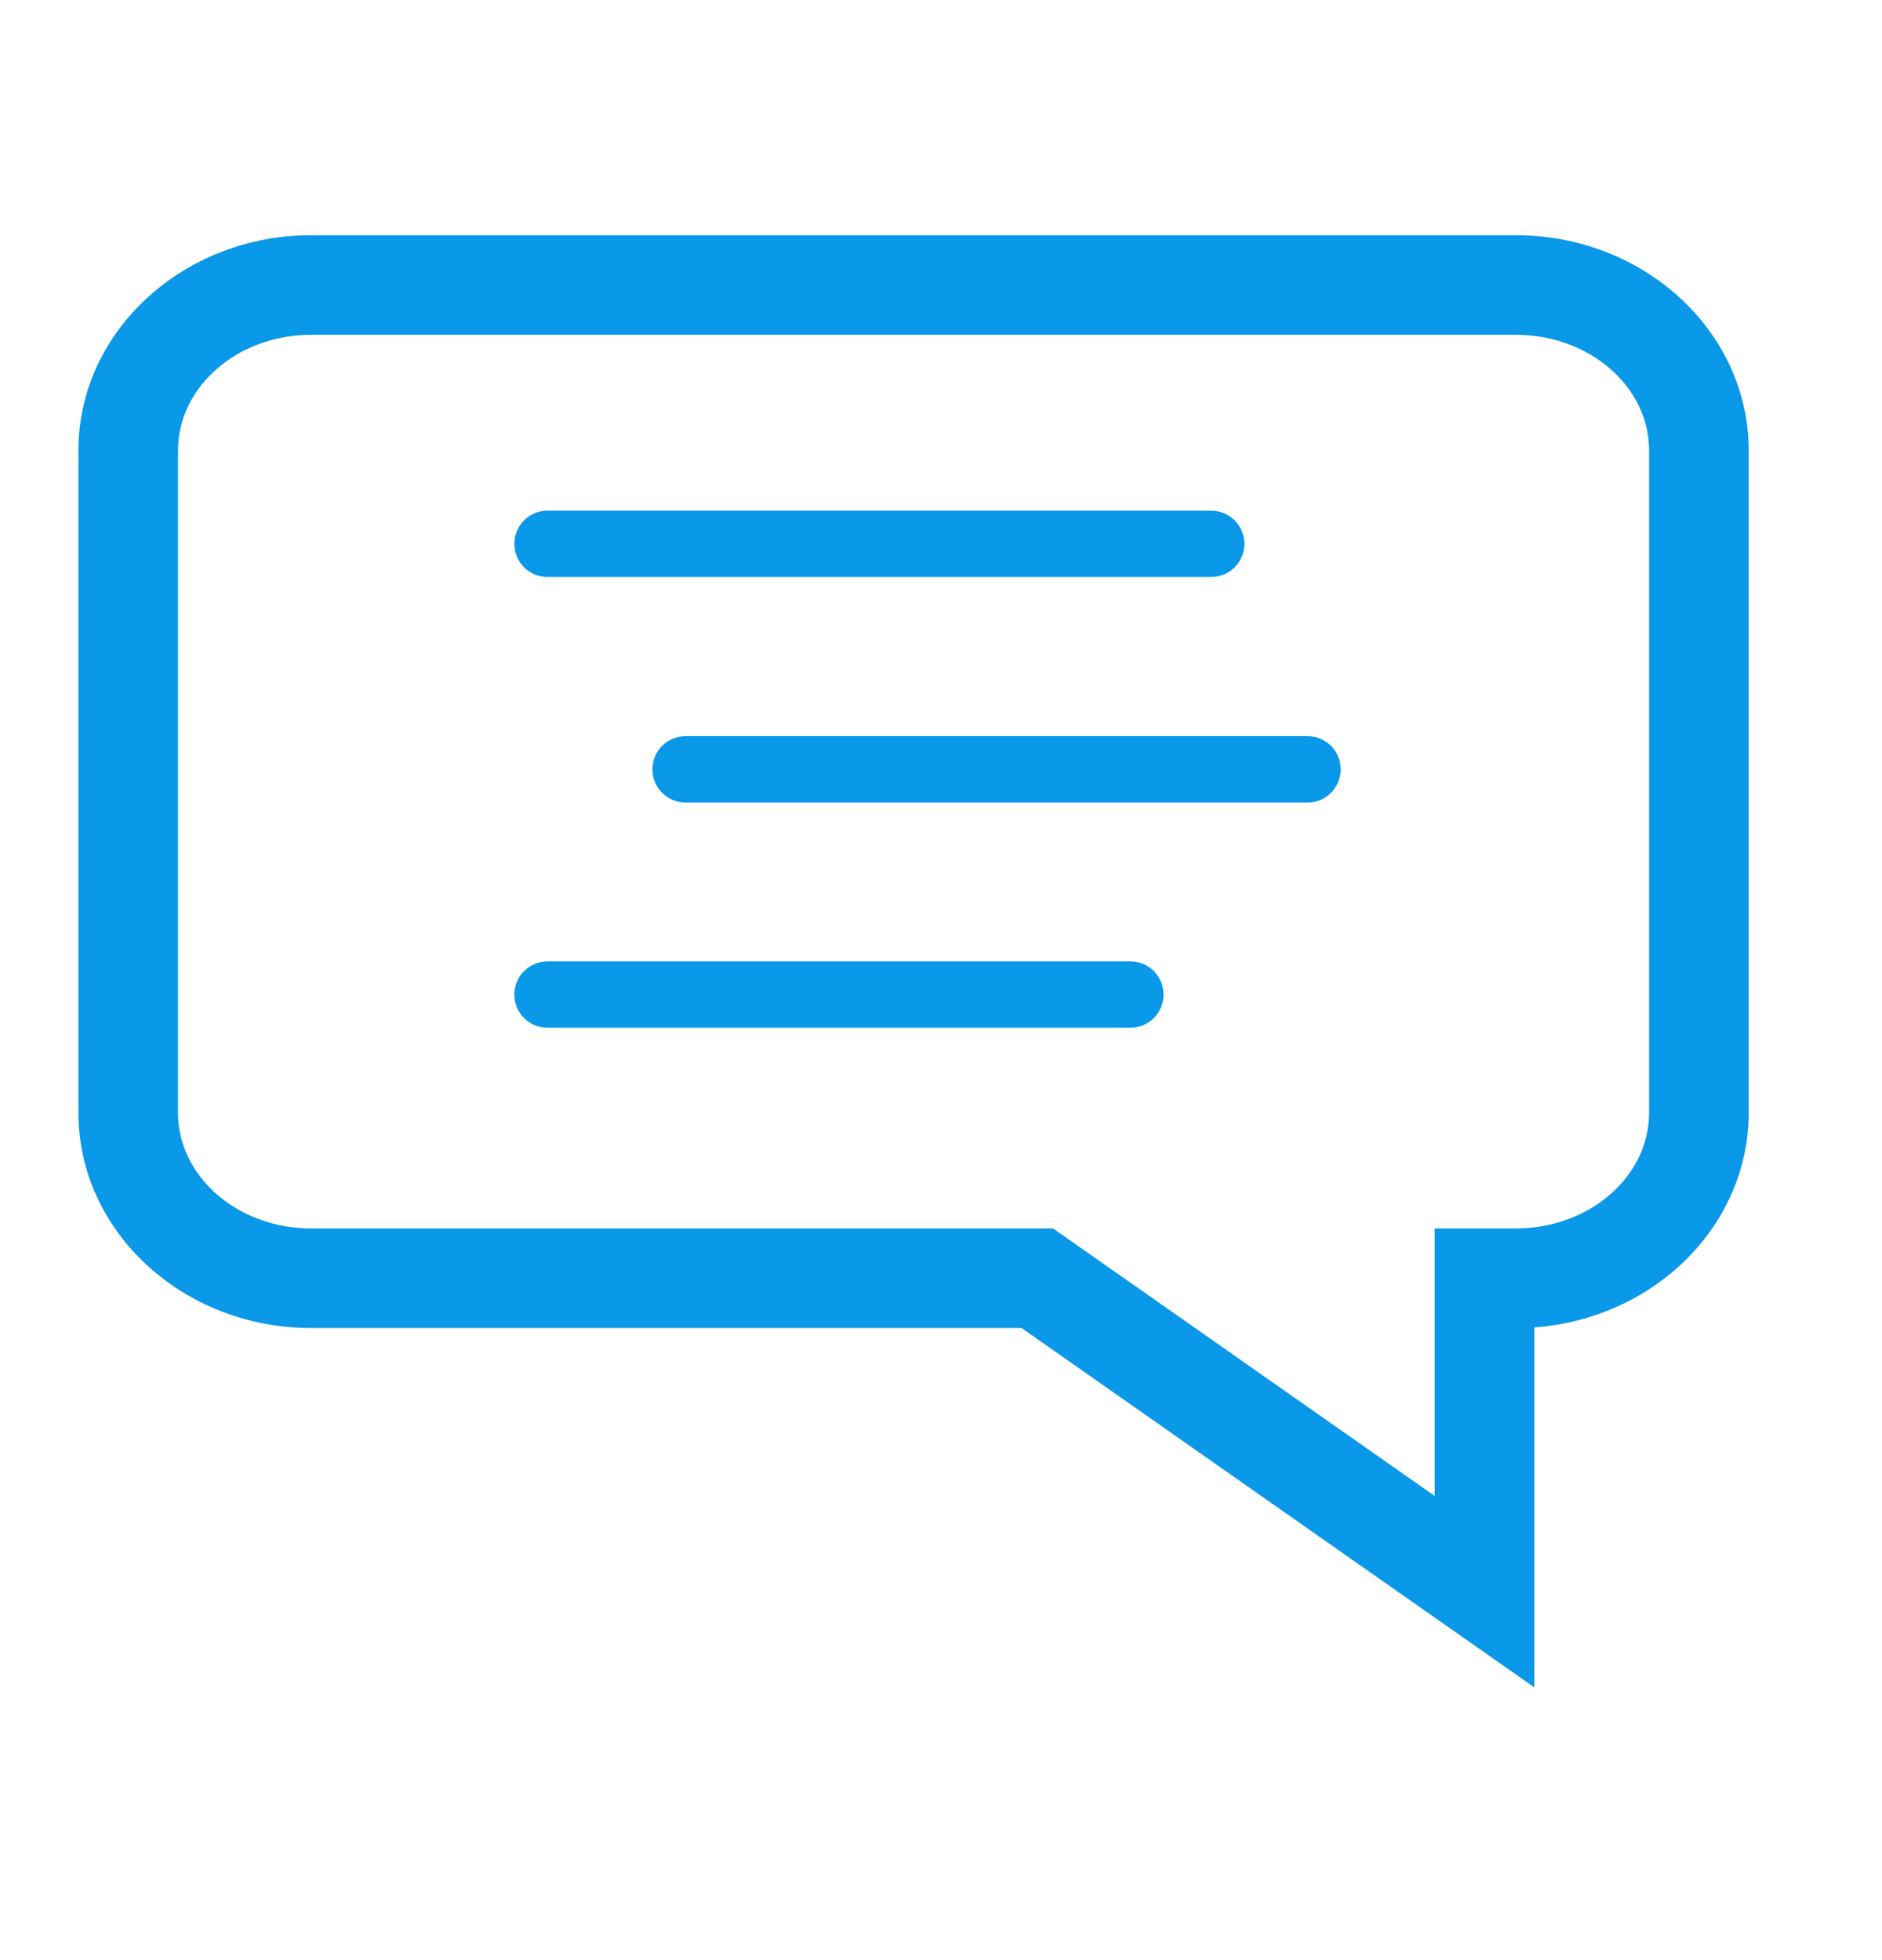 <svg width="24" height="25" viewBox="0 0 24 25" fill="none" xmlns="http://www.w3.org/2000/svg">
<path d="M6.982 7.359H15.445C15.679 7.359 15.869 7.17 15.869 6.936C15.869 6.703 15.679 6.513 15.445 6.513H6.982C6.748 6.513 6.559 6.703 6.559 6.936C6.559 7.17 6.748 7.359 6.982 7.359Z" fill="#0A98E8"/>
<path d="M16.674 9.389H8.743C8.509 9.389 8.32 9.578 8.32 9.812C8.32 10.046 8.509 10.236 8.743 10.236H16.674C16.908 10.236 17.097 10.046 17.097 9.812C17.097 9.578 16.908 9.389 16.674 9.389Z" fill="#0A98E8"/>
<path d="M14.415 12.262H6.982C6.748 12.262 6.559 12.451 6.559 12.685C6.559 12.919 6.748 13.108 6.982 13.108H14.415C14.649 13.108 14.838 12.919 14.838 12.685C14.838 12.451 14.649 12.262 14.415 12.262Z" fill="#0A98E8"/>
<path d="M19.331 3H3.968C2.332 3 1 4.231 1 5.745V14.193C1 15.707 2.332 16.938 3.968 16.938H13.028L19.566 21.521V16.93C21.093 16.819 22.3 15.634 22.3 14.193V5.745C22.3 4.231 20.968 3 19.331 3ZM21.03 14.193C21.03 15.007 20.268 15.668 19.331 15.668H18.296V19.08L13.429 15.668H3.968C3.032 15.668 2.27 15.007 2.27 14.193V5.745C2.27 4.931 3.032 4.27 3.968 4.27H19.331C20.268 4.27 21.03 4.931 21.03 5.745V14.193Z" fill="#0A98E8"/>
</svg>
